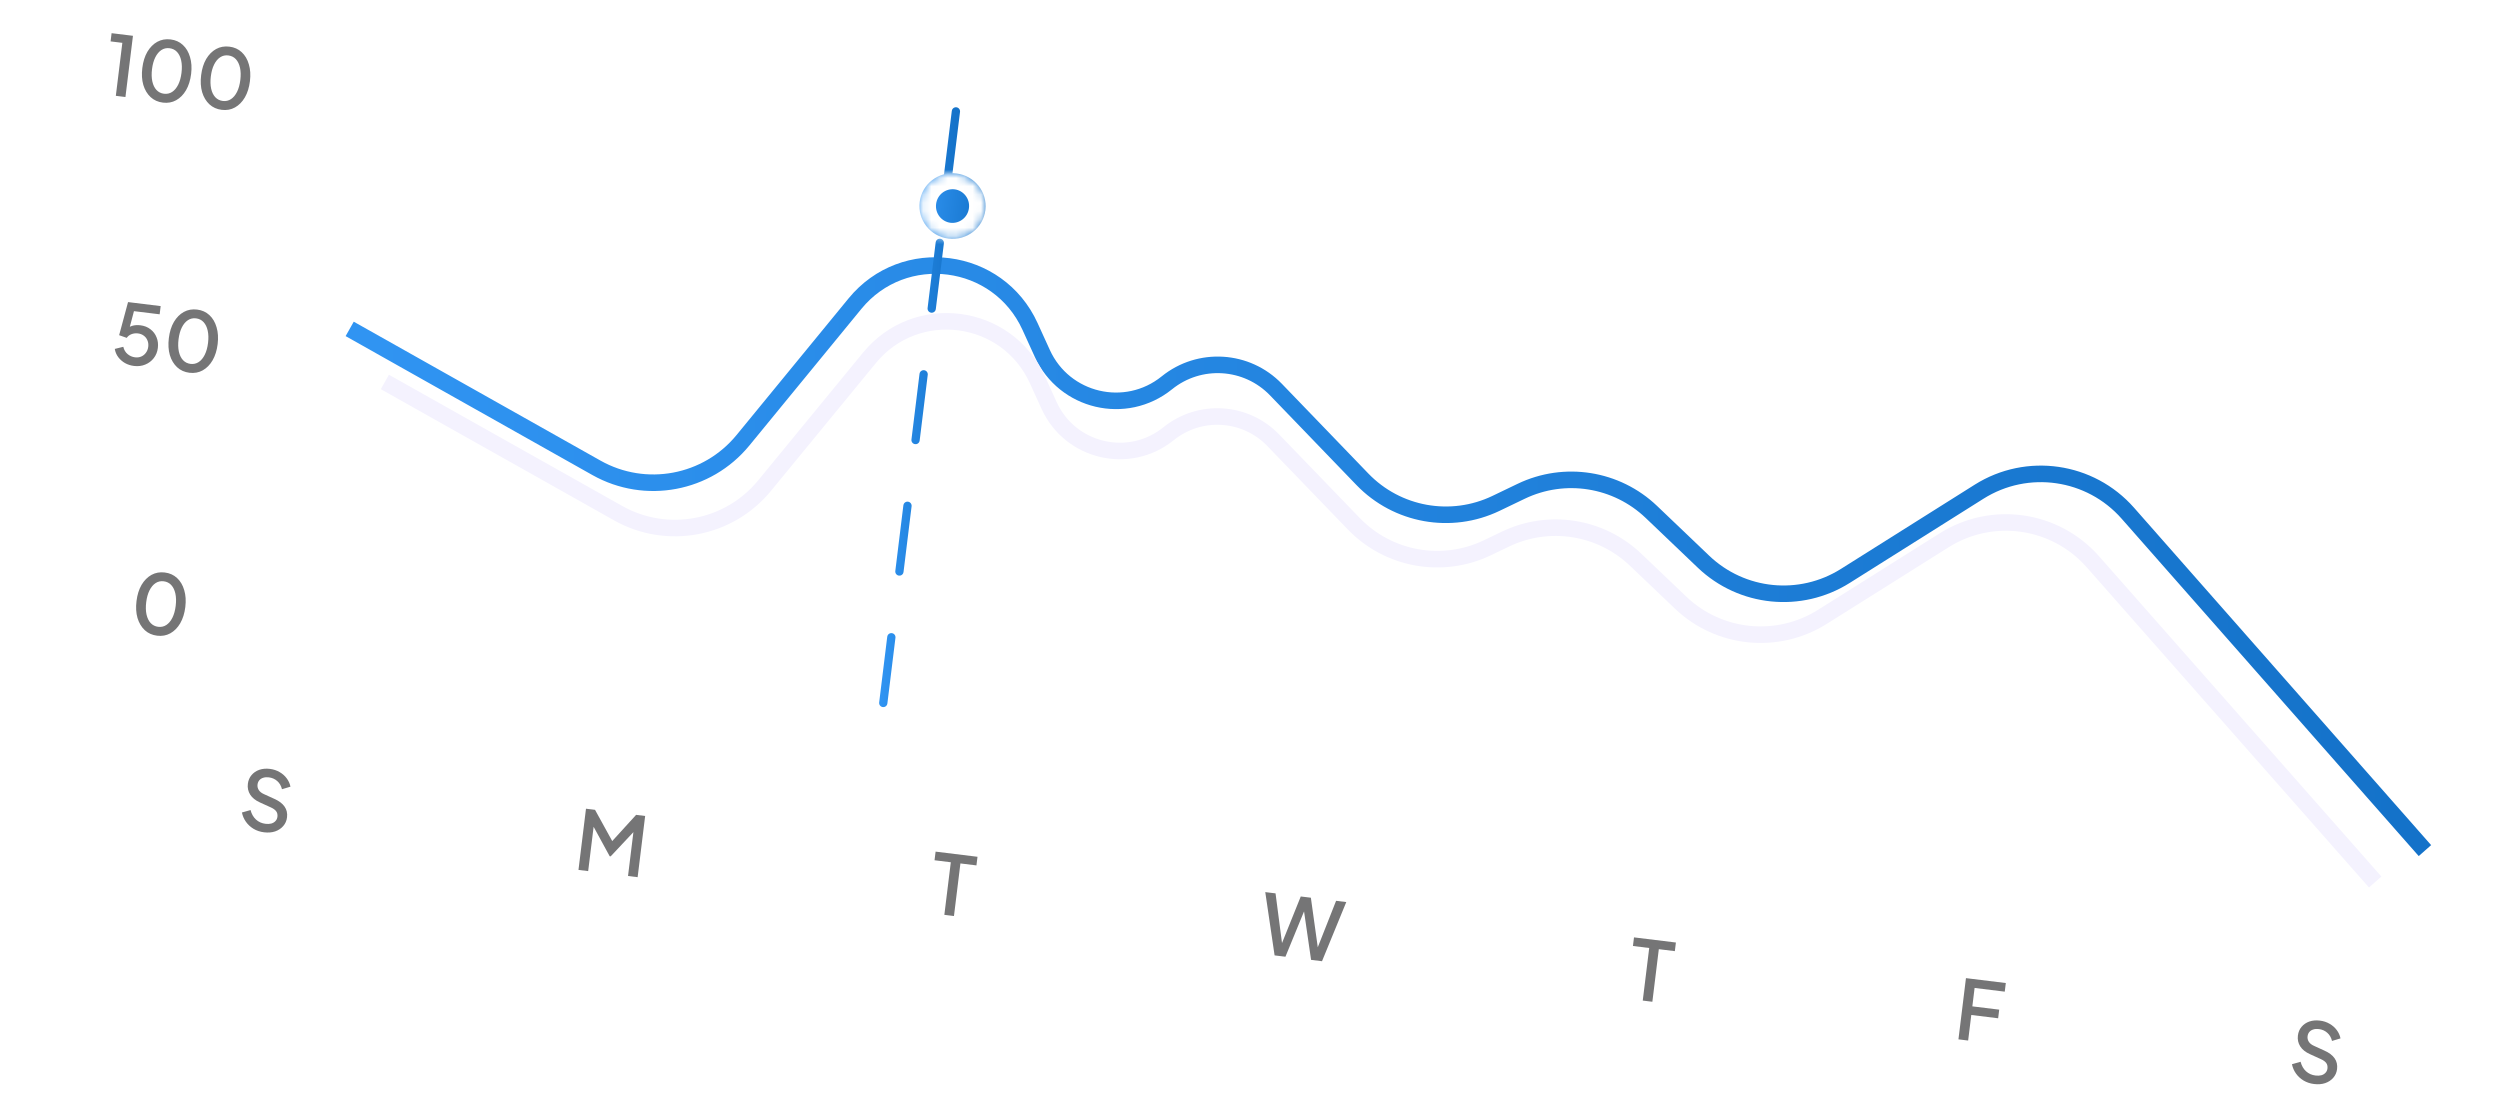 <svg width="302" height="133" viewBox="0 0 302 133" fill="none" xmlns="http://www.w3.org/2000/svg">
<defs>
<linearGradient id="ecadocStrokeGradientLight" x1="0%" y1="0%" x2="100%" y2="0%">
<stop offset="0%" stop-color="#3094F2"/>
<stop offset="100%" stop-color="#1472C9"/>
</linearGradient>
</defs>
<path d="M18.979 76.791C18.39 76.719 17.893 76.497 17.489 76.125C17.085 75.746 16.793 75.257 16.611 74.657C16.437 74.051 16.396 73.368 16.49 72.607C16.584 71.839 16.789 71.186 17.103 70.647C17.425 70.109 17.823 69.708 18.299 69.444C18.781 69.181 19.317 69.085 19.906 69.157C20.495 69.23 20.988 69.452 21.386 69.823C21.79 70.195 22.079 70.684 22.253 71.29C22.435 71.889 22.479 72.57 22.386 73.331C22.292 74.092 22.088 74.745 21.772 75.291C21.457 75.83 21.059 76.234 20.576 76.504C20.1 76.768 19.567 76.864 18.979 76.791ZM19.11 75.719C19.474 75.764 19.802 75.69 20.095 75.498C20.387 75.305 20.631 75.013 20.827 74.62C21.023 74.228 21.155 73.751 21.224 73.188C21.293 72.626 21.28 72.13 21.185 71.702C21.09 71.274 20.924 70.931 20.687 70.674C20.45 70.416 20.146 70.265 19.775 70.219C19.411 70.175 19.083 70.249 18.791 70.441C18.499 70.634 18.255 70.926 18.059 71.319C17.863 71.711 17.73 72.188 17.661 72.751C17.593 73.306 17.606 73.802 17.7 74.237C17.796 74.665 17.962 75.007 18.199 75.265C18.442 75.523 18.746 75.675 19.11 75.719Z" fill="#1A1A1C" fill-opacity="0.6"/>
<path d="M31.892 100.542C31.429 100.485 31.009 100.346 30.634 100.125C30.259 99.898 29.951 99.615 29.71 99.276C29.47 98.938 29.308 98.562 29.224 98.149L30.268 97.854C30.39 98.332 30.609 98.715 30.923 99.002C31.237 99.289 31.619 99.46 32.069 99.516C32.333 99.548 32.57 99.537 32.778 99.482C32.987 99.42 33.154 99.32 33.278 99.18C33.41 99.042 33.487 98.874 33.512 98.675C33.545 98.404 33.495 98.18 33.363 98.002C33.23 97.825 33.02 97.671 32.734 97.542L31.398 96.935C30.863 96.694 30.472 96.381 30.224 95.995C29.977 95.602 29.882 95.167 29.941 94.69C29.992 94.273 30.139 93.922 30.383 93.636C30.627 93.344 30.938 93.13 31.318 92.995C31.703 92.862 32.128 92.823 32.591 92.88C33.035 92.934 33.428 93.063 33.773 93.267C34.118 93.464 34.403 93.713 34.628 94.016C34.859 94.32 35.013 94.658 35.088 95.03L34.063 95.337C33.965 94.929 33.774 94.6 33.489 94.35C33.21 94.101 32.869 93.952 32.466 93.902C32.221 93.872 32.001 93.889 31.805 93.952C31.61 94.009 31.449 94.11 31.324 94.256C31.206 94.396 31.134 94.568 31.109 94.773C31.08 95.011 31.13 95.233 31.26 95.437C31.389 95.641 31.604 95.808 31.903 95.939L33.144 96.504C33.711 96.755 34.122 97.068 34.379 97.442C34.636 97.809 34.734 98.241 34.673 98.737C34.623 99.147 34.469 99.498 34.211 99.789C33.961 100.08 33.635 100.296 33.235 100.435C32.836 100.567 32.389 100.603 31.892 100.542Z" fill="#1A1A1C" fill-opacity="0.6"/>
<path d="M69.88 105.086L70.788 97.692L71.879 97.826L74.186 102.018L73.64 101.951L76.842 98.435L77.934 98.569L77.026 105.964L75.865 105.821L76.603 99.806L77.025 99.979L73.768 103.448L73.649 103.433L71.388 99.287L71.79 99.215L71.051 105.23L69.88 105.086Z" fill="#1A1A1C" fill-opacity="0.6"/>
<path d="M114.077 110.513L114.857 104.161L112.892 103.919L113.02 102.877L118.082 103.499L117.954 104.541L116.018 104.303L115.238 110.656L114.077 110.513Z" fill="#1A1A1C" fill-opacity="0.6"/>
<path d="M153.971 115.411L152.844 107.767L154.085 107.919L154.946 114.524L154.639 114.486L157.132 108.294L158.353 108.443L159.274 115.055L158.956 115.016L161.4 108.818L162.631 108.969L159.698 116.115L158.378 115.952L157.434 109.439L157.782 109.482L155.281 115.572L153.971 115.411Z" fill="#1A1A1C" fill-opacity="0.6"/>
<path d="M198.444 120.87L199.224 114.518L197.259 114.277L197.387 113.235L202.449 113.856L202.321 114.898L200.385 114.661L199.605 121.013L198.444 120.87Z" fill="#1A1A1C" fill-opacity="0.6"/>
<path d="M236.58 125.553L237.488 118.159L242.302 118.75L242.174 119.792L238.531 119.344L238.259 121.568L241.504 121.966L241.376 123.008L238.131 122.61L237.752 125.697L236.58 125.553Z" fill="#1A1A1C" fill-opacity="0.6"/>
<path d="M279.537 130.95C279.073 130.893 278.654 130.754 278.278 130.533C277.903 130.306 277.595 130.023 277.354 129.684C277.114 129.346 276.952 128.97 276.868 128.557L277.912 128.262C278.035 128.74 278.253 129.123 278.567 129.41C278.881 129.697 279.263 129.868 279.713 129.923C279.978 129.956 280.214 129.945 280.422 129.89C280.631 129.828 280.798 129.728 280.923 129.588C281.054 129.45 281.132 129.282 281.156 129.083C281.189 128.812 281.14 128.587 281.007 128.41C280.874 128.232 280.665 128.079 280.378 127.95L279.042 127.342C278.508 127.102 278.116 126.789 277.868 126.402C277.621 126.009 277.527 125.575 277.585 125.098C277.636 124.681 277.784 124.33 278.027 124.044C278.271 123.752 278.583 123.538 278.962 123.403C279.348 123.269 279.772 123.231 280.236 123.288C280.679 123.342 281.073 123.471 281.417 123.675C281.762 123.871 282.047 124.121 282.272 124.424C282.504 124.728 282.657 125.066 282.732 125.438L281.707 125.745C281.609 125.337 281.418 125.008 281.133 124.758C280.855 124.509 280.514 124.359 280.11 124.31C279.865 124.28 279.645 124.296 279.449 124.36C279.254 124.416 279.094 124.518 278.968 124.663C278.85 124.803 278.779 124.976 278.754 125.181C278.724 125.419 278.775 125.64 278.904 125.844C279.033 126.048 279.248 126.216 279.548 126.347L280.788 126.912C281.355 127.163 281.767 127.475 282.023 127.849C282.28 128.217 282.378 128.649 282.317 129.145C282.267 129.555 282.113 129.906 281.856 130.197C281.605 130.488 281.28 130.703 280.88 130.842C280.48 130.975 280.033 131.01 279.537 130.95Z" fill="#1A1A1C" fill-opacity="0.6"/>
<path d="M16.183 44.207C15.792 44.159 15.434 44.044 15.107 43.863C14.78 43.675 14.507 43.437 14.288 43.148C14.068 42.859 13.927 42.526 13.866 42.149L14.895 41.893C14.978 42.259 15.15 42.552 15.412 42.772C15.674 42.992 15.973 43.123 16.311 43.165C16.589 43.199 16.841 43.166 17.068 43.066C17.296 42.966 17.482 42.815 17.628 42.611C17.78 42.408 17.874 42.168 17.908 41.89C17.943 41.605 17.91 41.349 17.811 41.122C17.718 40.889 17.574 40.7 17.377 40.555C17.18 40.403 16.943 40.31 16.665 40.276C16.387 40.242 16.125 40.274 15.878 40.371C15.631 40.468 15.441 40.616 15.31 40.815L14.392 40.491L15.468 36.492L19.408 36.976L19.286 37.968L15.802 37.541L16.309 37.109L15.499 40.173L15.162 39.88C15.395 39.627 15.661 39.454 15.961 39.364C16.261 39.273 16.593 39.25 16.957 39.294C17.44 39.354 17.847 39.515 18.177 39.777C18.515 40.033 18.761 40.359 18.914 40.754C19.074 41.143 19.126 41.569 19.069 42.032C19.012 42.502 18.847 42.912 18.576 43.261C18.305 43.611 17.96 43.871 17.543 44.041C17.133 44.212 16.679 44.268 16.183 44.207ZM22.885 45.03C22.296 44.957 21.799 44.735 21.395 44.363C20.991 43.984 20.699 43.495 20.517 42.895C20.343 42.289 20.303 41.606 20.396 40.845C20.49 40.078 20.695 39.424 21.01 38.885C21.331 38.347 21.729 37.946 22.205 37.682C22.688 37.419 23.223 37.323 23.812 37.396C24.401 37.468 24.894 37.69 25.292 38.061C25.696 38.433 25.985 38.922 26.16 39.528C26.341 40.128 26.385 40.808 26.292 41.569C26.198 42.33 25.994 42.983 25.678 43.529C25.364 44.068 24.965 44.472 24.482 44.742C24.006 45.006 23.474 45.102 22.885 45.03ZM23.016 43.958C23.38 44.002 23.708 43.928 24.001 43.736C24.293 43.544 24.537 43.251 24.733 42.859C24.929 42.466 25.062 41.989 25.131 41.426C25.2 40.864 25.187 40.369 25.091 39.941C24.996 39.513 24.83 39.17 24.593 38.912C24.356 38.655 24.052 38.503 23.682 38.458C23.318 38.413 22.99 38.487 22.697 38.679C22.405 38.872 22.161 39.164 21.965 39.557C21.769 39.949 21.636 40.426 21.567 40.989C21.499 41.545 21.512 42.04 21.607 42.475C21.702 42.903 21.868 43.246 22.105 43.503C22.349 43.761 22.652 43.913 23.016 43.958Z" fill="#1A1A1C" fill-opacity="0.6"/>
<path d="M13.992 11.577L14.778 5.175L13.359 5.001L13.48 4.008L16.061 4.325L15.153 11.72L13.992 11.577ZM19.68 12.396C19.092 12.324 18.595 12.102 18.191 11.73C17.787 11.351 17.495 10.862 17.313 10.262C17.139 9.656 17.099 8.973 17.192 8.212C17.286 7.444 17.491 6.791 17.805 6.252C18.127 5.714 18.525 5.313 19.001 5.049C19.483 4.786 20.019 4.69 20.608 4.762C21.197 4.835 21.69 5.056 22.088 5.428C22.492 5.8 22.781 6.289 22.955 6.894C23.137 7.494 23.181 8.175 23.088 8.936C22.994 9.697 22.79 10.35 22.474 10.896C22.16 11.435 21.761 11.839 21.277 12.109C20.802 12.373 20.269 12.469 19.68 12.396ZM19.812 11.324C20.176 11.369 20.504 11.295 20.797 11.103C21.089 10.91 21.333 10.618 21.529 10.225C21.725 9.833 21.857 9.356 21.926 8.793C21.995 8.231 21.982 7.735 21.887 7.307C21.792 6.879 21.626 6.536 21.389 6.279C21.152 6.021 20.848 5.87 20.477 5.824C20.113 5.78 19.785 5.854 19.493 6.046C19.201 6.239 18.957 6.531 18.761 6.923C18.565 7.316 18.432 7.793 18.363 8.356C18.295 8.911 18.308 9.407 18.402 9.841C18.497 10.27 18.664 10.612 18.901 10.87C19.144 11.128 19.448 11.28 19.812 11.324ZM26.785 13.269C26.196 13.196 25.7 12.974 25.296 12.602C24.892 12.223 24.599 11.734 24.418 11.134C24.244 10.528 24.203 9.845 24.297 9.084C24.391 8.317 24.596 7.663 24.91 7.124C25.232 6.586 25.63 6.185 26.106 5.921C26.588 5.658 27.124 5.562 27.713 5.635C28.302 5.707 28.795 5.929 29.193 6.3C29.597 6.672 29.886 7.161 30.06 7.767C30.242 8.367 30.286 9.047 30.192 9.808C30.099 10.569 29.895 11.222 29.579 11.768C29.264 12.307 28.865 12.711 28.382 12.981C27.907 13.245 27.374 13.341 26.785 13.269ZM26.917 12.197C27.281 12.241 27.609 12.168 27.901 11.975C28.194 11.783 28.438 11.49 28.634 11.098C28.83 10.705 28.962 10.228 29.031 9.666C29.1 9.103 29.087 8.608 28.992 8.18C28.897 7.752 28.731 7.409 28.494 7.151C28.257 6.894 27.953 6.742 27.582 6.697C27.218 6.652 26.89 6.726 26.598 6.918C26.305 7.111 26.061 7.403 25.866 7.796C25.669 8.188 25.537 8.666 25.468 9.228C25.4 9.784 25.413 10.279 25.507 10.714C25.602 11.142 25.768 11.485 26.006 11.742C26.249 12.001 26.553 12.152 26.917 12.197Z" fill="#1A1A1C" fill-opacity="0.6"/>
<path d="M42.242 39.731L72.05 56.513C77.973 59.848 85.436 58.446 89.745 53.19L103.284 36.676C109.179 29.487 120.569 30.971 124.425 39.43L125.914 42.697C128.564 48.51 135.986 50.261 140.955 46.246V46.246C144.897 43.06 150.621 43.416 154.139 47.066L164.582 57.901C168.774 62.249 175.281 63.419 180.725 60.804L183.755 59.348C189.006 56.825 195.272 57.818 199.485 61.841L205.782 67.853C210.422 72.284 217.48 72.993 222.909 69.575L239.074 59.398C244.888 55.737 252.499 56.837 257.04 61.993L292.931 102.752" stroke="url(#ecadocStrokeGradientLight)" stroke-width="2"/>
<path d="M46.492 46.14L74.671 61.99C80.591 65.32 88.047 63.92 92.356 58.67L105.035 43.222C110.689 36.332 121.609 37.754 125.31 45.863L126.737 48.99C129.28 54.563 136.396 56.243 141.163 52.395V52.395C144.945 49.343 150.432 49.684 153.807 53.181L163.542 63.27C167.732 67.612 174.233 68.781 179.673 66.171L181.862 65.121C187.11 62.603 193.369 63.594 197.581 67.612L203.021 72.801C207.66 77.224 214.71 77.933 220.136 74.521L234.86 65.263C240.671 61.609 248.275 62.707 252.814 67.856L286.923 106.547" stroke="#F4F2FE" stroke-width="2"/>
<line x1="115.474" y1="13.456" x2="106.416" y2="87.229" stroke="url(#ecadocStrokeGradientLight)" stroke-linecap="round" stroke-dasharray="8 8"/>
<g filter="url(#filter0_d_188_147025)">
<mask id="path-14-inside-1_188_147025" fill="white">
<ellipse cx="115.065" cy="20.891" rx="4" ry="3.965" transform="rotate(7 115.065 20.891)"/>
</mask>
<ellipse cx="115.065" cy="20.891" rx="4" ry="3.965" transform="rotate(7 115.065 20.891)" fill="url(#ecadocStrokeGradientLight)"/>
<path d="M113.08 20.648C113.223 19.482 114.267 18.743 115.313 18.871L113.851 30.782C119.282 31.448 124.314 27.622 124.991 22.11L113.08 20.648ZM115.313 18.871C116.36 19 117.193 19.97 117.05 21.135L105.14 19.673C104.463 25.185 108.419 30.115 113.851 30.782L115.313 18.871ZM117.05 21.135C116.907 22.301 115.863 23.04 114.817 22.912L116.28 11.001C110.848 10.334 105.816 14.161 105.14 19.673L117.05 21.135ZM114.817 22.912C113.771 22.783 112.937 21.813 113.08 20.648L124.991 22.11C125.667 16.598 121.711 11.668 116.28 11.001L114.817 22.912Z" fill="white" mask="url(#path-14-inside-1_188_147025)"/>
</g>
<defs>
<filter id="filter0_d_188_147025" x="101.062" y="10.926" width="28" height="27.932" filterUnits="userSpaceOnUse" color-interpolation-filters="sRGB">
<feFlood flood-opacity="0" result="BackgroundImageFix"/>
<feColorMatrix in="SourceAlpha" type="matrix" values="0 0 0 0 0 0 0 0 0 0 0 0 0 0 0 0 0 0 127 0" result="hardAlpha"/>
<feOffset dy="4"/>
<feGaussianBlur stdDeviation="5"/>
<feComposite in2="hardAlpha" operator="out"/>
<feColorMatrix type="matrix" values="0 0 0 0 0 0 0 0 0 0 0 0 0 0 0 0 0 0 0.12 0"/>
<feBlend mode="normal" in2="BackgroundImageFix" result="effect1_dropShadow_188_147025"/>
<feBlend mode="normal" in="SourceGraphic" in2="effect1_dropShadow_188_147025" result="shape"/>
</filter>
</defs>
</svg>
